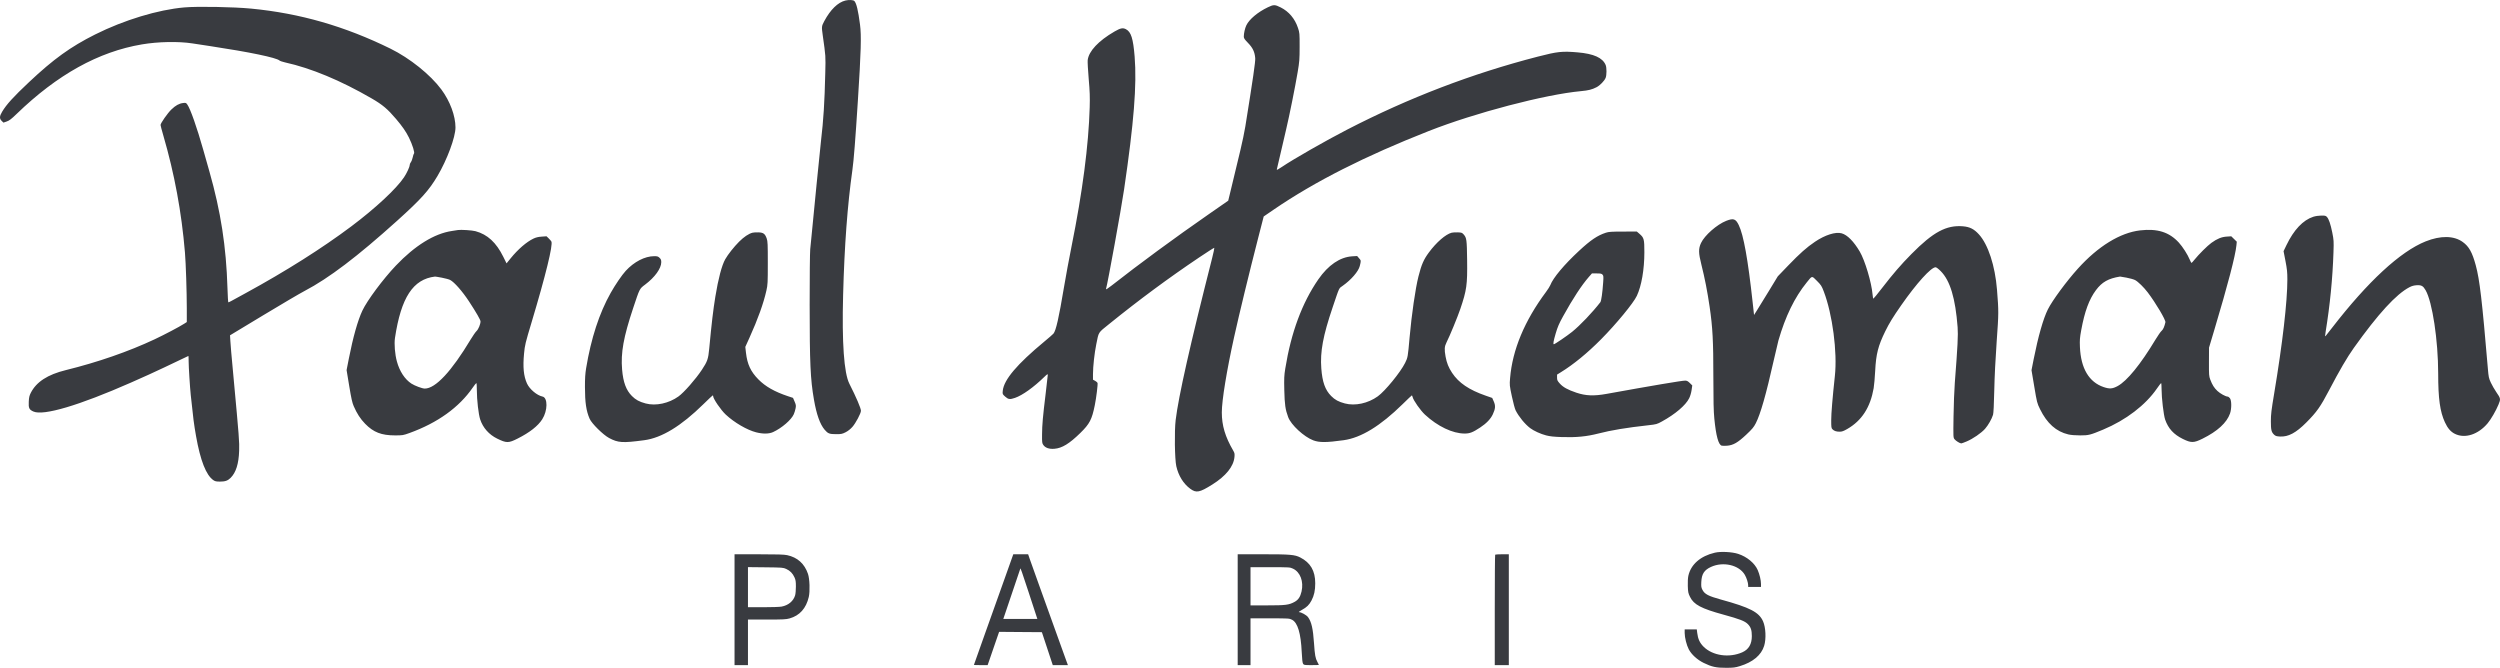 <svg width="146" height="39" viewBox="0 0 146 39" fill="none" xmlns="http://www.w3.org/2000/svg">
<path fill-rule="evenodd" clip-rule="evenodd" d="M49.369 0.032C48.932 0.139 48.5 0.56 48.143 1.224C47.979 1.53 47.976 1.553 48.048 2.061C48.226 3.326 48.22 3.246 48.196 4.26C48.154 6.012 48.094 6.967 47.944 8.253C47.898 8.645 47.514 12.503 47.389 13.828C47.368 14.045 47.336 14.372 47.317 14.553C47.298 14.736 47.283 16.175 47.284 17.79C47.285 21.211 47.327 22.147 47.535 23.341C47.685 24.206 47.889 24.779 48.158 25.095C48.35 25.321 48.439 25.355 48.827 25.355C49.129 25.355 49.183 25.345 49.381 25.245C49.521 25.174 49.665 25.061 49.781 24.93C49.972 24.716 50.279 24.137 50.279 23.991C50.279 23.842 50.005 23.202 49.604 22.411C49.289 21.79 49.164 20.017 49.238 17.222C49.315 14.342 49.489 12.002 49.78 9.925C49.86 9.36 49.952 8.188 50.1 5.879C50.285 2.995 50.31 2.096 50.225 1.437C50.118 0.615 50.019 0.198 49.898 0.063C49.836 -0.006 49.583 -0.021 49.369 0.032ZM74.043 0.425C73.45 0.71 72.956 1.124 72.785 1.482C72.705 1.648 72.638 1.948 72.638 2.138C72.638 2.233 72.682 2.3 72.883 2.506C73.161 2.791 73.276 3.034 73.305 3.397C73.321 3.598 73.18 4.568 72.726 7.393C72.678 7.692 72.55 8.308 72.441 8.76C72.038 10.437 71.913 10.959 71.822 11.335L71.728 11.72L70.605 12.5C68.598 13.893 66.524 15.417 64.922 16.674C64.698 16.849 64.578 16.925 64.59 16.881C64.695 16.524 65.477 12.213 65.647 11.06C66.22 7.168 66.396 4.954 66.263 3.307C66.177 2.246 66.056 1.863 65.755 1.706C65.573 1.611 65.437 1.639 65.087 1.841C64.152 2.382 63.582 2.99 63.521 3.511C63.51 3.607 63.537 4.097 63.58 4.602C63.645 5.351 63.656 5.658 63.638 6.274C63.575 8.482 63.218 11.215 62.579 14.385C62.441 15.068 62.242 16.144 62.136 16.777C61.837 18.569 61.668 19.313 61.521 19.485C61.486 19.526 61.25 19.732 60.995 19.943C59.393 21.27 58.628 22.174 58.562 22.817C58.542 23.017 58.542 23.017 58.699 23.159C58.881 23.326 58.978 23.339 59.276 23.236C59.715 23.083 60.361 22.622 60.986 22.014C61.153 21.851 61.191 21.828 61.191 21.889C61.191 21.93 61.136 22.415 61.069 22.967C60.9 24.353 60.861 24.79 60.856 25.373C60.852 25.842 60.858 25.885 60.933 25.991C61.05 26.156 61.274 26.233 61.574 26.209C62.021 26.175 62.451 25.913 63.093 25.284C63.636 24.753 63.768 24.499 63.936 23.665C64.025 23.226 64.122 22.43 64.096 22.361C64.084 22.331 64.02 22.277 63.952 22.24L63.83 22.174L63.83 21.849C63.831 21.402 63.916 20.626 64.024 20.097C64.173 19.364 64.113 19.456 64.775 18.922C66.531 17.503 68.225 16.251 70.03 15.036C70.507 14.714 70.906 14.461 70.917 14.472C70.927 14.482 70.869 14.755 70.788 15.077C69.502 20.139 68.827 23.139 68.658 24.535C68.581 25.172 68.604 26.817 68.696 27.226C68.821 27.779 69.107 28.244 69.506 28.54C69.859 28.802 70.048 28.767 70.794 28.3C71.595 27.799 72.043 27.242 72.093 26.686C72.11 26.503 72.1 26.453 72.019 26.314C71.549 25.505 71.354 24.851 71.354 24.083C71.354 23.386 71.639 21.642 72.071 19.69C72.381 18.294 72.942 15.981 73.481 13.882C73.591 13.456 73.707 13.003 73.74 12.875L73.8 12.642L74.406 12.227C76.791 10.599 79.72 9.115 83.443 7.651C86.136 6.591 90.234 5.517 92.322 5.323C92.769 5.281 92.967 5.232 93.237 5.094C93.438 4.991 93.695 4.727 93.769 4.547C93.834 4.391 93.835 3.952 93.771 3.798C93.595 3.373 93.079 3.14 92.131 3.058C91.229 2.981 90.963 3.009 89.808 3.307C85.953 4.303 82.294 5.703 78.682 7.565C77.415 8.218 75.516 9.304 74.867 9.745C74.788 9.799 74.686 9.863 74.639 9.888C74.557 9.931 74.555 9.929 74.581 9.83C74.609 9.724 74.622 9.669 74.899 8.468C74.99 8.073 75.088 7.652 75.116 7.533C75.302 6.75 75.639 5.071 75.783 4.216C75.887 3.597 75.897 3.473 75.898 2.731C75.899 1.945 75.896 1.914 75.802 1.632C75.622 1.09 75.272 0.674 74.794 0.434C74.454 0.263 74.381 0.262 74.043 0.425ZM10.767 0.433C9.232 0.565 7.239 1.17 5.554 2.014C4.12 2.733 3.126 3.45 1.693 4.799C0.776 5.662 0.378 6.1 0.124 6.526C-0.034 6.79 -0.04 6.926 0.1 7.062L0.203 7.161L0.393 7.095C0.544 7.043 0.661 6.954 0.976 6.649C3.349 4.355 5.753 3.021 8.291 2.592C9.234 2.433 10.411 2.409 11.23 2.534C11.417 2.563 11.89 2.634 12.282 2.694C14.577 3.042 16.134 3.365 16.324 3.534C16.357 3.563 16.504 3.613 16.651 3.646C18.169 3.981 19.886 4.696 21.7 5.745C22.337 6.113 22.64 6.369 23.132 6.95C23.501 7.385 23.708 7.685 23.883 8.037C24.088 8.452 24.238 8.933 24.174 8.973C24.157 8.983 24.126 9.079 24.104 9.186C24.082 9.293 24.033 9.421 23.995 9.47C23.957 9.519 23.925 9.597 23.925 9.643C23.925 9.749 23.756 10.113 23.594 10.356C23.145 11.027 21.925 12.163 20.515 13.221C18.812 14.498 16.696 15.836 14.351 17.117C13.978 17.321 13.603 17.526 13.517 17.573C13.431 17.62 13.349 17.658 13.335 17.658C13.321 17.658 13.298 17.282 13.284 16.822C13.211 14.402 12.893 12.35 12.229 10.015C12.133 9.679 11.972 9.112 11.872 8.756C11.499 7.438 11.12 6.36 10.939 6.104C10.868 6.003 10.851 5.997 10.692 6.016C10.459 6.044 10.255 6.157 10.007 6.396C9.788 6.606 9.376 7.196 9.376 7.299C9.376 7.332 9.449 7.608 9.538 7.913C10.19 10.151 10.605 12.396 10.801 14.745C10.854 15.377 10.909 17.053 10.909 18.005V18.808L10.758 18.905C10.46 19.095 9.608 19.544 9.025 19.818C7.508 20.53 5.71 21.154 3.849 21.613C2.779 21.876 2.124 22.302 1.797 22.945C1.716 23.105 1.693 23.204 1.68 23.458C1.661 23.834 1.703 23.922 1.951 24.033C2.538 24.295 4.611 23.68 7.646 22.344C7.941 22.215 8.299 22.054 8.442 21.988C8.586 21.921 8.709 21.866 8.715 21.866C8.731 21.866 10.397 21.082 10.728 20.918C10.873 20.846 10.998 20.787 11.004 20.787C11.011 20.787 11.017 20.937 11.017 21.12C11.017 21.421 11.093 22.623 11.14 23.071C11.284 24.45 11.326 24.77 11.448 25.463C11.7 26.892 12.037 27.752 12.46 28.041C12.56 28.11 12.628 28.125 12.847 28.125C13.152 28.125 13.303 28.072 13.47 27.905C13.78 27.598 13.942 27.083 13.966 26.326C13.983 25.798 13.966 25.573 13.637 22.028C13.495 20.49 13.477 20.287 13.454 19.924L13.433 19.582L15.369 18.413C16.433 17.77 17.522 17.13 17.789 16.991C19.203 16.251 20.871 14.985 23.198 12.887C24.596 11.625 25.046 11.126 25.549 10.278C26.111 9.329 26.6 8.011 26.6 7.444C26.6 6.766 26.281 5.907 25.777 5.227C25.136 4.362 23.933 3.397 22.802 2.841C20.142 1.533 17.515 0.777 14.672 0.503C13.631 0.403 11.55 0.365 10.767 0.433ZM135.097 12.659C134.498 12.851 133.956 13.425 133.527 14.32L133.36 14.668L133.471 15.24C133.563 15.714 133.582 15.899 133.582 16.318C133.582 17.617 133.298 20.068 132.813 22.972C132.647 23.965 132.619 24.198 132.619 24.6C132.619 25.112 132.65 25.239 132.812 25.39C132.889 25.462 132.953 25.482 133.148 25.493C133.636 25.52 134.084 25.282 134.689 24.673C135.301 24.058 135.516 23.752 136.023 22.784C136.623 21.637 137.078 20.859 137.462 20.32C138.884 18.326 139.937 17.177 140.713 16.773C140.854 16.699 140.975 16.667 141.141 16.657C141.412 16.642 141.511 16.698 141.656 16.95C142.05 17.632 142.388 19.873 142.39 21.812C142.391 23.282 142.495 24.036 142.781 24.657C142.944 25.011 143.12 25.215 143.367 25.337C143.955 25.628 144.729 25.377 145.28 24.718C145.478 24.48 145.765 23.985 145.914 23.622C146.047 23.297 146.044 23.278 145.774 22.884C145.677 22.742 145.539 22.501 145.467 22.349C145.347 22.093 145.334 22.034 145.29 21.511C144.953 17.534 144.812 16.33 144.585 15.495C144.377 14.731 144.19 14.397 143.824 14.132C143.307 13.759 142.534 13.747 141.656 14.098C140.176 14.69 138.282 16.44 136.187 19.151C136.004 19.388 135.835 19.603 135.811 19.629C135.779 19.664 135.781 19.6 135.817 19.377C136.072 17.811 136.224 16.275 136.275 14.727C136.296 14.084 136.292 14.016 136.206 13.586C136.104 13.081 136.004 12.79 135.891 12.668C135.826 12.598 135.781 12.587 135.564 12.589C135.419 12.59 135.22 12.62 135.097 12.659ZM100.817 12.895C100.275 13.106 99.548 13.744 99.34 14.191C99.185 14.525 99.189 14.77 99.359 15.446C99.56 16.244 99.71 17.014 99.844 17.928C100.018 19.115 100.06 19.907 100.06 22.013C100.061 23.422 100.074 24.006 100.116 24.441C100.215 25.456 100.357 25.977 100.548 26.026C100.597 26.038 100.738 26.04 100.86 26.03C101.222 26.001 101.485 25.849 101.975 25.39C102.332 25.054 102.418 24.951 102.539 24.716C102.813 24.181 103.14 23.036 103.588 21.039C103.706 20.515 103.828 19.997 103.859 19.888C104.266 18.475 104.805 17.368 105.512 16.495C105.842 16.087 105.8 16.094 106.108 16.402C106.352 16.647 106.385 16.698 106.511 17.029C107.017 18.353 107.307 20.563 107.157 21.95C107.017 23.251 106.943 24.145 106.943 24.538C106.943 24.951 106.95 25.003 107.016 25.069C107.116 25.17 107.239 25.211 107.437 25.211C107.57 25.211 107.662 25.178 107.88 25.053C108.726 24.567 109.228 23.791 109.422 22.669C109.451 22.501 109.491 22.045 109.511 21.656C109.56 20.678 109.683 20.196 110.098 19.349C110.33 18.875 110.557 18.506 111.036 17.82C111.934 16.535 112.773 15.608 113.038 15.608C113.084 15.608 113.204 15.698 113.34 15.836C113.888 16.389 114.196 17.415 114.325 19.111C114.36 19.571 114.328 20.192 114.161 22.352C114.129 22.767 114.095 23.658 114.086 24.33C114.069 25.546 114.069 25.554 114.147 25.653C114.222 25.749 114.459 25.895 114.54 25.895C114.562 25.895 114.702 25.843 114.851 25.781C115.217 25.627 115.707 25.291 115.926 25.043C116.112 24.832 116.32 24.468 116.394 24.222C116.422 24.13 116.447 23.621 116.465 22.802C116.482 22.001 116.535 20.934 116.606 19.942C116.726 18.275 116.726 18.192 116.625 16.921C116.513 15.52 116.109 14.282 115.569 13.688C115.286 13.376 115.035 13.249 114.638 13.216C113.669 13.135 112.898 13.549 111.631 14.832C111.014 15.456 110.555 15.988 109.897 16.84C109.642 17.171 109.42 17.442 109.405 17.442C109.391 17.442 109.369 17.333 109.358 17.2C109.299 16.497 108.913 15.206 108.609 14.69C108.257 14.095 107.885 13.72 107.554 13.626C107.2 13.526 106.586 13.72 105.996 14.118C105.508 14.447 105.117 14.794 104.429 15.508L103.823 16.138L103.306 16.988C103.021 17.455 102.709 17.963 102.612 18.116L102.436 18.395L102.355 17.658C102.08 15.142 101.824 13.719 101.542 13.142C101.364 12.777 101.234 12.732 100.817 12.895ZM26.743 13.434C26.694 13.443 26.533 13.468 26.386 13.49C25.361 13.643 24.235 14.339 23.119 15.511C22.374 16.294 21.438 17.551 21.161 18.144C20.893 18.715 20.618 19.692 20.373 20.939L20.241 21.613L20.394 22.54C20.515 23.271 20.57 23.52 20.657 23.719C20.846 24.154 21.046 24.462 21.322 24.746C21.811 25.247 22.273 25.427 23.074 25.427C23.514 25.427 23.544 25.422 23.915 25.288C25.559 24.692 26.81 23.793 27.608 22.636C27.709 22.49 27.804 22.37 27.82 22.37C27.835 22.37 27.848 22.556 27.848 22.783C27.848 23.358 27.945 24.203 28.045 24.501C28.208 24.987 28.558 25.381 29.033 25.614C29.583 25.883 29.695 25.883 30.234 25.61C30.934 25.257 31.418 24.878 31.667 24.486C31.989 23.982 31.997 23.224 31.682 23.159C31.36 23.093 30.925 22.727 30.776 22.396C30.579 21.96 30.529 21.442 30.605 20.643C30.652 20.15 30.676 20.051 31.049 18.807C31.868 16.078 32.305 14.294 32.2 14.102C32.183 14.07 32.112 13.988 32.043 13.921L31.917 13.799L31.636 13.819C31.435 13.832 31.297 13.866 31.154 13.934C30.752 14.125 30.253 14.556 29.829 15.077L29.582 15.381L29.394 15C28.98 14.162 28.471 13.692 27.768 13.501C27.579 13.449 26.907 13.405 26.743 13.434ZM124.987 13.454C123.817 13.589 122.528 14.38 121.347 15.69C120.678 16.431 119.857 17.546 119.596 18.068C119.326 18.608 119.029 19.651 118.766 20.978L118.64 21.618L118.801 22.576C118.958 23.514 118.965 23.541 119.139 23.896C119.545 24.726 120.082 25.205 120.792 25.371C120.944 25.406 121.201 25.427 121.486 25.427C121.979 25.427 122.072 25.403 122.824 25.089C124.153 24.534 125.302 23.656 125.968 22.685C126.086 22.514 126.194 22.373 126.209 22.372C126.224 22.371 126.236 22.536 126.236 22.739C126.236 23.239 126.355 24.248 126.445 24.505C126.625 25.024 126.943 25.371 127.475 25.633C127.965 25.873 128.115 25.872 128.625 25.62C129.498 25.189 130.045 24.688 130.233 24.148C130.331 23.867 130.328 23.386 130.227 23.256C130.186 23.204 130.126 23.161 130.093 23.161C129.979 23.16 129.662 22.986 129.498 22.833C129.31 22.659 129.196 22.476 129.08 22.169C129.005 21.97 129 21.905 129.003 21.129L129.007 20.302L129.318 19.262C130.113 16.602 130.546 14.945 130.608 14.32L130.628 14.115L130.467 13.957L130.306 13.8L130.043 13.817C129.738 13.836 129.482 13.941 129.146 14.183C128.913 14.351 128.406 14.856 128.157 15.167C128.074 15.271 127.996 15.356 127.983 15.356C127.971 15.356 127.925 15.27 127.881 15.164C127.76 14.868 127.466 14.409 127.243 14.166C126.683 13.555 125.994 13.338 124.987 13.454ZM93.784 13.59C93.293 13.75 92.897 14.017 92.219 14.646C91.349 15.453 90.7 16.227 90.538 16.651C90.512 16.72 90.4 16.898 90.289 17.047C89.034 18.731 88.325 20.431 88.189 22.082C88.155 22.489 88.157 22.506 88.294 23.152C88.371 23.513 88.468 23.877 88.511 23.961C88.7 24.336 89.055 24.77 89.363 25.003C89.572 25.161 89.971 25.343 90.29 25.426C90.521 25.486 90.742 25.509 91.219 25.525C92.057 25.552 92.655 25.494 93.339 25.319C94.115 25.12 94.967 24.979 96.268 24.834C96.735 24.782 96.769 24.772 97.056 24.614C97.836 24.186 98.444 23.668 98.647 23.259C98.708 23.138 98.766 22.942 98.789 22.781L98.828 22.509L98.686 22.369C98.576 22.26 98.517 22.229 98.415 22.228C98.233 22.225 96.477 22.522 93.82 23.003C93.085 23.136 92.606 23.117 92.061 22.933C91.552 22.761 91.283 22.612 91.09 22.396C90.95 22.238 90.932 22.199 90.932 22.047V21.877L91.154 21.739C91.894 21.284 92.703 20.621 93.5 19.817C94.386 18.923 95.393 17.701 95.59 17.28C95.865 16.694 96.03 15.742 96.031 14.734C96.031 13.962 96.01 13.884 95.741 13.652L95.59 13.522L94.785 13.524C94.115 13.525 93.948 13.536 93.784 13.59ZM43.947 13.59C43.724 13.647 43.444 13.835 43.164 14.115C42.865 14.414 42.512 14.86 42.354 15.14C42.153 15.495 41.946 16.28 41.776 17.326C41.649 18.106 41.559 18.87 41.418 20.366C41.361 20.969 41.313 21.108 40.991 21.594C40.627 22.145 39.946 22.92 39.624 23.152C39.059 23.558 38.298 23.721 37.706 23.562C37.335 23.463 37.124 23.348 36.904 23.127C36.565 22.786 36.394 22.327 36.331 21.583C36.248 20.602 36.412 19.689 36.974 18C37.364 16.83 37.344 16.869 37.679 16.617C38.244 16.193 38.618 15.674 38.618 15.313C38.618 15.186 38.598 15.134 38.518 15.057C38.432 14.974 38.387 14.961 38.206 14.961C37.66 14.962 37.03 15.287 36.543 15.818C36.32 16.06 35.929 16.633 35.663 17.107C34.996 18.293 34.519 19.756 34.229 21.507C34.178 21.815 34.16 22.095 34.161 22.604C34.162 23.505 34.234 23.998 34.434 24.455C34.556 24.736 35.222 25.393 35.57 25.579C36.103 25.862 36.348 25.877 37.619 25.709C38.643 25.574 39.775 24.885 41.081 23.602C41.368 23.32 41.614 23.089 41.626 23.089C41.639 23.089 41.649 23.111 41.649 23.138C41.649 23.288 42.1 23.948 42.385 24.213C42.885 24.68 43.629 25.113 44.16 25.248C44.557 25.349 44.912 25.343 45.151 25.232C45.657 24.999 46.215 24.517 46.358 24.19C46.396 24.102 46.444 23.948 46.462 23.848C46.493 23.686 46.486 23.641 46.404 23.451L46.312 23.236L46.022 23.14C45.24 22.88 44.698 22.572 44.288 22.155C43.842 21.703 43.641 21.272 43.565 20.604L43.526 20.259L43.769 19.723C44.26 18.638 44.593 17.709 44.758 16.968C44.835 16.62 44.84 16.521 44.84 15.356C44.84 14.258 44.833 14.094 44.777 13.932C44.68 13.653 44.583 13.58 44.295 13.57C44.163 13.565 44.007 13.574 43.947 13.59ZM84.778 13.59C84.426 13.68 83.886 14.149 83.446 14.745C83.142 15.156 83.012 15.455 82.837 16.148C82.66 16.845 82.437 18.387 82.32 19.708C82.22 20.849 82.215 20.879 82.057 21.197C81.788 21.74 80.889 22.84 80.463 23.146C79.893 23.557 79.137 23.72 78.54 23.561C78.169 23.463 77.959 23.349 77.739 23.126C77.388 22.771 77.224 22.312 77.164 21.513C77.09 20.544 77.265 19.604 77.827 17.946C78.241 16.725 78.179 16.857 78.421 16.685C78.911 16.339 79.333 15.849 79.41 15.539C79.49 15.215 79.491 15.222 79.371 15.084L79.256 14.952L78.969 14.969C78.257 15.011 77.567 15.481 76.989 16.317C76.04 17.691 75.399 19.42 75.06 21.525C74.994 21.934 74.987 22.09 75.003 22.784C75.023 23.628 75.064 23.917 75.229 24.36C75.398 24.814 76.151 25.51 76.696 25.716C77.051 25.85 77.462 25.848 78.468 25.708C79.487 25.567 80.613 24.878 81.913 23.602C82.2 23.32 82.443 23.089 82.454 23.089C82.464 23.089 82.483 23.134 82.497 23.188C82.546 23.388 82.953 23.968 83.217 24.214C83.953 24.898 84.836 25.319 85.534 25.319C85.835 25.319 86.01 25.252 86.44 24.968C86.806 24.727 87.055 24.468 87.181 24.195C87.334 23.868 87.346 23.693 87.235 23.443L87.145 23.239L86.765 23.107C85.79 22.768 85.19 22.361 84.802 21.775C84.596 21.464 84.488 21.195 84.421 20.823C84.345 20.398 84.355 20.239 84.477 19.996C84.674 19.603 85.118 18.524 85.282 18.044C85.655 16.944 85.699 16.628 85.68 15.194C85.665 13.995 85.65 13.887 85.478 13.692C85.385 13.588 85.357 13.578 85.132 13.57C84.997 13.565 84.838 13.574 84.778 13.59ZM93.588 16.039C93.644 16.102 93.649 16.153 93.626 16.48C93.585 17.086 93.515 17.577 93.462 17.647C92.992 18.254 92.276 19.005 91.805 19.384C91.516 19.616 90.799 20.104 90.746 20.104C90.69 20.104 90.72 19.927 90.854 19.469C90.964 19.095 91.048 18.898 91.287 18.466C91.853 17.441 92.363 16.662 92.788 16.174L92.969 15.968H93.246C93.478 15.968 93.534 15.979 93.588 16.039ZM25.804 16.217C26.004 16.256 26.221 16.314 26.286 16.348C26.53 16.473 27.003 17.011 27.392 17.605C27.821 18.261 28.062 18.68 28.062 18.77C28.062 18.93 27.941 19.227 27.833 19.329C27.77 19.389 27.617 19.608 27.492 19.816C26.369 21.689 25.434 22.692 24.807 22.693C24.662 22.694 24.226 22.531 24.026 22.402C23.644 22.154 23.335 21.684 23.179 21.111C23.063 20.687 23.014 20.084 23.067 19.732C23.422 17.374 24.122 16.303 25.405 16.152C25.425 16.149 25.605 16.179 25.804 16.217ZM124.185 16.214C124.381 16.25 124.608 16.314 124.689 16.356C124.858 16.443 125.202 16.779 125.428 17.077C125.894 17.691 126.488 18.693 126.46 18.819C126.405 19.071 126.326 19.249 126.238 19.321C126.183 19.366 126.022 19.597 125.879 19.834C125.01 21.28 124.217 22.252 123.667 22.548C123.364 22.71 123.2 22.722 122.855 22.606C121.998 22.318 121.521 21.514 121.468 20.266C121.451 19.858 121.461 19.732 121.544 19.277C121.743 18.189 122.005 17.479 122.404 16.944C122.757 16.471 123.129 16.261 123.811 16.151C123.82 16.15 123.989 16.178 124.185 16.214ZM100.15 32.276C99.307 32.472 98.746 32.962 98.599 33.63C98.573 33.749 98.56 33.991 98.568 34.225C98.58 34.584 98.592 34.642 98.698 34.859C98.918 35.31 99.352 35.54 100.655 35.896C101.606 36.157 101.898 36.27 102.074 36.448C102.248 36.624 102.307 36.801 102.307 37.147C102.307 37.616 102.125 37.926 101.753 38.093C100.985 38.435 100.016 38.295 99.487 37.765C99.266 37.544 99.16 37.314 99.118 36.964L99.093 36.757H98.739H98.385V36.967C98.385 37.233 98.497 37.678 98.624 37.92C98.786 38.227 99.118 38.529 99.498 38.715C99.969 38.946 100.229 39.002 100.81 39C101.228 38.999 101.333 38.986 101.611 38.901C102.371 38.669 102.858 38.261 103.026 37.718C103.151 37.315 103.121 36.642 102.963 36.287C102.724 35.749 102.208 35.482 100.498 35.012C99.774 34.812 99.556 34.699 99.427 34.455C99.352 34.312 99.343 34.258 99.356 33.987C99.378 33.52 99.525 33.291 99.92 33.109C100.636 32.779 101.564 32.996 101.899 33.573C102 33.748 102.092 34.034 102.093 34.176L102.093 34.275H102.468H102.842L102.842 34.104C102.841 33.884 102.761 33.545 102.65 33.291C102.472 32.885 102.024 32.514 101.508 32.346C101.151 32.23 100.492 32.196 100.15 32.276ZM42.897 35.606V38.843H43.289H43.681V37.512V36.182H44.779C45.733 36.182 45.907 36.173 46.111 36.116C46.7 35.951 47.078 35.529 47.233 34.862C47.31 34.532 47.285 33.806 47.187 33.517C46.983 32.919 46.573 32.55 45.97 32.421C45.788 32.382 45.398 32.37 44.314 32.37L42.897 32.369V35.606ZM58.687 33.745C58.417 34.502 57.9 35.953 57.536 36.971C57.173 37.988 56.876 38.826 56.876 38.832C56.876 38.838 57.056 38.843 57.277 38.843H57.678L57.756 38.618C57.798 38.495 57.949 38.058 58.09 37.647L58.348 36.9L59.597 36.91L60.846 36.919L61.164 37.881L61.482 38.843H61.924H62.366L62.257 38.547C62.197 38.383 61.907 37.578 61.612 36.757C61.317 35.936 60.884 34.73 60.649 34.078C60.414 33.425 60.181 32.773 60.132 32.63L60.043 32.369L59.61 32.369L59.176 32.37L58.687 33.745ZM72.281 35.606V38.843H72.656H73.03V37.476V36.11L74.162 36.111C75.271 36.112 75.298 36.113 75.455 36.194C75.785 36.364 75.971 36.985 76.021 38.088C76.04 38.498 76.064 38.706 76.099 38.762C76.147 38.839 76.172 38.843 76.587 38.843C76.827 38.843 77.024 38.837 77.024 38.83C77.024 38.822 76.984 38.745 76.936 38.658C76.82 38.449 76.785 38.255 76.739 37.571C76.681 36.716 76.59 36.315 76.39 36.043C76.301 35.921 75.997 35.752 75.865 35.749C75.823 35.749 75.888 35.697 76.024 35.623C76.313 35.466 76.456 35.327 76.591 35.071C76.746 34.776 76.81 34.482 76.81 34.062C76.81 33.339 76.532 32.86 75.935 32.556C75.612 32.392 75.345 32.369 73.763 32.369H72.281V35.606ZM87.318 32.393C87.305 32.406 87.294 33.863 87.294 35.63V38.843H87.704H88.115V35.606V32.369H87.728C87.516 32.369 87.331 32.38 87.318 32.393ZM45.914 33.226C46.14 33.328 46.292 33.483 46.398 33.718C46.466 33.867 46.48 33.959 46.48 34.257C46.481 34.455 46.46 34.685 46.435 34.768C46.334 35.106 46.041 35.35 45.647 35.425C45.541 35.446 45.056 35.462 44.568 35.462H43.681V34.291V33.12L44.707 33.131C45.69 33.142 45.739 33.146 45.914 33.226ZM75.511 33.21C75.938 33.41 76.144 33.964 76.01 34.545C75.937 34.858 75.822 35.03 75.605 35.149C75.274 35.33 75.084 35.354 74.014 35.354H73.03V34.239V33.124L74.18 33.125C75.314 33.125 75.333 33.126 75.511 33.21ZM60.067 34.572C60.315 35.329 60.532 35.992 60.549 36.047L60.581 36.146H59.587H58.593L58.736 35.723C59.17 34.451 59.586 33.22 59.586 33.209C59.586 33.124 59.685 33.404 60.067 34.572Z" fill="#393B40"/>
</svg>
